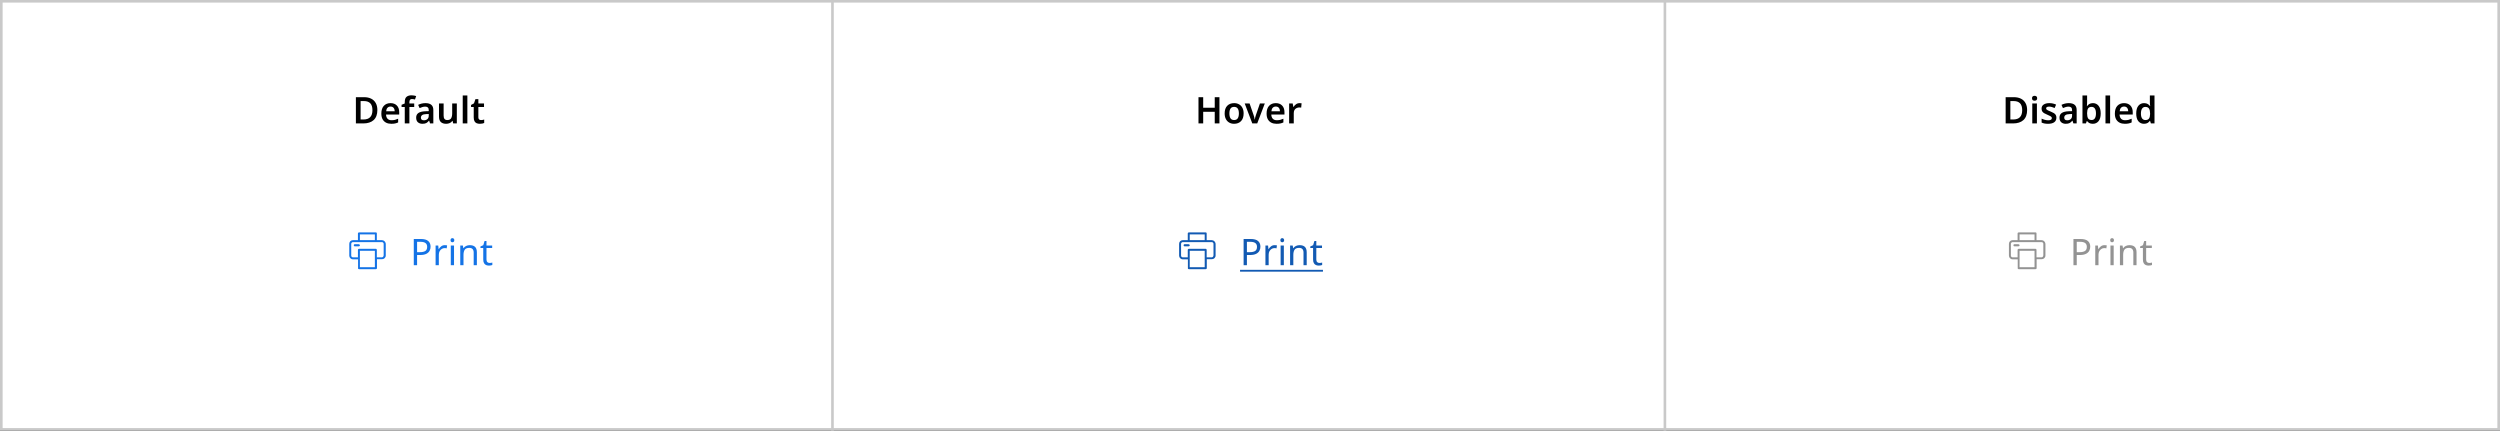 <svg width="952" height="164" viewBox="0 0 952 164" fill="none" xmlns="http://www.w3.org/2000/svg">
<rect x="0" y="0" width="952" height="164" fill="#333333" stroke="none"/>
<rect x="0.5" y="0.5" width="951" height="163" fill="white"/>
<path d="M317 0V164" stroke="#C9C9C9"/>
<path d="M634 0V164" stroke="#C9C9C9"/>
<path d="M136.6 93H135.05C134.85 93 134.7 93.2 134.7 93.4C134.7 93.6 134.85 93.8 135.1 93.8H136.65C136.85 93.8 137.05 93.65 137.05 93.4C137.05 93.15 136.8 93 136.6 93Z" fill="#1473E6"/>
<path d="M145.45 91.45H143.5V88.9C143.5 88.65 143.35 88.5 143.15 88.5H136.7C136.5 88.5 136.3 88.65 136.3 88.9V91.45H134.4C133.6 91.45 133 92.05 133 92.85V97.35C133 98.1 133.6 98.75 134.4 98.75H136.35V102.15C136.3 102.35 136.5 102.5 136.7 102.5H143.15C143.35 102.5 143.55 102.35 143.55 102.1V98.7H145.5C146.25 98.7 146.9 98.1 146.9 97.3V92.8C146.8 92.05 146.2 91.45 145.45 91.45ZM137.05 89.25H142.75V91.45H137.05V89.25ZM142.75 101.75H137.05V95.5H142.75V101.75ZM146.05 97.35C146.05 97.7 145.75 98 145.4 98H143.5V95.15C143.5 94.95 143.35 94.75 143.1 94.75H136.7C136.5 94.75 136.3 94.9 136.3 95.15V98H134.4C134.05 98 133.75 97.7 133.75 97.35V92.85C133.75 92.5 134.05 92.2 134.4 92.2H145.45C145.8 92.2 146.1 92.5 146.1 92.85V97.35H146.05Z" fill="#1473E6"/>
<path d="M160.213 91.004C161.52 91.004 162.472 91.261 163.069 91.774C163.666 92.287 163.965 93.011 163.965 93.944C163.965 94.495 163.839 95.013 163.587 95.498C163.344 95.974 162.929 96.361 162.341 96.66C161.762 96.959 160.974 97.108 159.975 97.108H158.827V101H157.567V91.004H160.213ZM160.101 92.082H158.827V96.03H159.835C160.787 96.03 161.496 95.876 161.963 95.568C162.43 95.26 162.663 94.737 162.663 94C162.663 93.356 162.453 92.875 162.033 92.558C161.622 92.241 160.978 92.082 160.101 92.082ZM169.376 93.356C169.516 93.356 169.665 93.365 169.824 93.384C169.982 93.393 170.127 93.412 170.258 93.44L170.104 94.574C169.982 94.546 169.847 94.523 169.698 94.504C169.548 94.485 169.413 94.476 169.292 94.476C168.909 94.476 168.55 94.583 168.214 94.798C167.878 95.003 167.607 95.297 167.402 95.68C167.206 96.053 167.108 96.492 167.108 96.996V101H165.876V93.496H166.884L167.024 94.868H167.08C167.313 94.457 167.621 94.103 168.004 93.804C168.396 93.505 168.853 93.356 169.376 93.356ZM172.289 90.682C172.475 90.682 172.639 90.747 172.779 90.878C172.928 90.999 173.003 91.195 173.003 91.466C173.003 91.737 172.928 91.937 172.779 92.068C172.639 92.189 172.475 92.25 172.289 92.25C172.083 92.25 171.911 92.189 171.771 92.068C171.631 91.937 171.561 91.737 171.561 91.466C171.561 91.195 171.631 90.999 171.771 90.878C171.911 90.747 172.083 90.682 172.289 90.682ZM172.891 93.496V101H171.659V93.496H172.891ZM178.88 93.356C179.776 93.356 180.453 93.575 180.91 94.014C181.367 94.453 181.596 95.153 181.596 96.114V101H180.378V96.198C180.378 94.994 179.818 94.392 178.698 94.392C177.867 94.392 177.293 94.625 176.976 95.092C176.659 95.559 176.5 96.231 176.5 97.108V101H175.268V93.496H176.262L176.444 94.518H176.514C176.757 94.126 177.093 93.837 177.522 93.65C177.951 93.454 178.404 93.356 178.88 93.356ZM186.428 100.132C186.615 100.132 186.806 100.118 187.002 100.09C187.198 100.062 187.357 100.025 187.478 99.978V100.916C187.348 100.981 187.161 101.033 186.918 101.07C186.676 101.117 186.442 101.14 186.218 101.14C185.826 101.14 185.462 101.075 185.126 100.944C184.8 100.804 184.534 100.566 184.328 100.23C184.123 99.894 184.02 99.423 184.02 98.816V94.448H182.956V93.86L184.034 93.37L184.524 91.774H185.252V93.496H187.422V94.448H185.252V98.788C185.252 99.245 185.36 99.586 185.574 99.81C185.798 100.025 186.083 100.132 186.428 100.132Z" fill="#1473E6"/>
<path d="M452.6 93H451.05C450.85 93 450.7 93.2 450.7 93.4C450.7 93.6 450.85 93.8 451.1 93.8H452.65C452.85 93.8 453.05 93.65 453.05 93.4C453.05 93.15 452.8 93 452.6 93Z" fill="#125AB3"/>
<path d="M461.45 91.45H459.5V88.9C459.5 88.65 459.35 88.5 459.15 88.5H452.7C452.5 88.5 452.3 88.65 452.3 88.9V91.45H450.4C449.6 91.45 449 92.05 449 92.85V97.35C449 98.1 449.6 98.75 450.4 98.75H452.35V102.15C452.3 102.35 452.5 102.5 452.7 102.5H459.15C459.35 102.5 459.55 102.35 459.55 102.1V98.7H461.5C462.25 98.7 462.9 98.1 462.9 97.3V92.8C462.8 92.05 462.2 91.45 461.45 91.45ZM453.05 89.25H458.75V91.45H453.05V89.25ZM458.75 101.75H453.05V95.5H458.75V101.75ZM462.05 97.35C462.05 97.7 461.75 98 461.4 98H459.5V95.15C459.5 94.95 459.35 94.75 459.1 94.75H452.7C452.5 94.75 452.3 94.9 452.3 95.15V98H450.4C450.05 98 449.75 97.7 449.75 97.35V92.85C449.75 92.5 450.05 92.2 450.4 92.2H461.45C461.8 92.2 462.1 92.5 462.1 92.85V97.35H462.05Z" fill="#125AB3"/>
<path d="M476.213 91.004C477.52 91.004 478.472 91.261 479.069 91.774C479.666 92.287 479.965 93.011 479.965 93.944C479.965 94.495 479.839 95.013 479.587 95.498C479.344 95.974 478.929 96.361 478.341 96.66C477.762 96.959 476.974 97.108 475.975 97.108H474.827V101H473.567V91.004H476.213ZM476.101 92.082H474.827V96.03H475.835C476.787 96.03 477.496 95.876 477.963 95.568C478.43 95.26 478.663 94.737 478.663 94C478.663 93.356 478.453 92.875 478.033 92.558C477.622 92.241 476.978 92.082 476.101 92.082ZM485.376 93.356C485.516 93.356 485.665 93.365 485.824 93.384C485.982 93.393 486.127 93.412 486.258 93.44L486.104 94.574C485.982 94.546 485.847 94.523 485.698 94.504C485.548 94.485 485.413 94.476 485.292 94.476C484.909 94.476 484.55 94.583 484.214 94.798C483.878 95.003 483.607 95.297 483.402 95.68C483.206 96.053 483.108 96.492 483.108 96.996V101H481.876V93.496H482.884L483.024 94.868H483.08C483.313 94.457 483.621 94.103 484.004 93.804C484.396 93.505 484.853 93.356 485.376 93.356ZM488.289 90.682C488.475 90.682 488.639 90.747 488.779 90.878C488.928 90.999 489.003 91.195 489.003 91.466C489.003 91.737 488.928 91.937 488.779 92.068C488.639 92.189 488.475 92.25 488.289 92.25C488.083 92.25 487.911 92.189 487.771 92.068C487.631 91.937 487.561 91.737 487.561 91.466C487.561 91.195 487.631 90.999 487.771 90.878C487.911 90.747 488.083 90.682 488.289 90.682ZM488.891 93.496V101H487.659V93.496H488.891ZM494.88 93.356C495.776 93.356 496.453 93.575 496.91 94.014C497.367 94.453 497.596 95.153 497.596 96.114V101H496.378V96.198C496.378 94.994 495.818 94.392 494.698 94.392C493.867 94.392 493.293 94.625 492.976 95.092C492.659 95.559 492.5 96.231 492.5 97.108V101H491.268V93.496H492.262L492.444 94.518H492.514C492.757 94.126 493.093 93.837 493.522 93.65C493.951 93.454 494.404 93.356 494.88 93.356ZM502.428 100.132C502.615 100.132 502.806 100.118 503.002 100.09C503.198 100.062 503.357 100.025 503.478 99.978V100.916C503.348 100.981 503.161 101.033 502.918 101.07C502.676 101.117 502.442 101.14 502.218 101.14C501.826 101.14 501.462 101.075 501.126 100.944C500.8 100.804 500.534 100.566 500.328 100.23C500.123 99.894 500.02 99.423 500.02 98.816V94.448H498.956V93.86L500.034 93.37L500.524 91.774H501.252V93.496H503.422V94.448H501.252V98.788C501.252 99.245 501.36 99.586 501.574 99.81C501.798 100.025 502.083 100.132 502.428 100.132Z" fill="#125AB3"/>
<path d="M472.209 102.75H503.786V103.45H472.209V102.75Z" fill="#125AB3"/>
<path d="M768.6 93H767.05C766.85 93 766.7 93.2 766.7 93.4C766.7 93.6 766.85 93.8 767.1 93.8H768.65C768.85 93.8 769.05 93.65 769.05 93.4C769.05 93.15 768.8 93 768.6 93Z" fill="#939393"/>
<path d="M777.45 91.45H775.5V88.9C775.5 88.65 775.35 88.5 775.15 88.5H768.7C768.5 88.5 768.3 88.65 768.3 88.9V91.45H766.4C765.6 91.45 765 92.05 765 92.85V97.35C765 98.1 765.6 98.75 766.4 98.75H768.35V102.15C768.3 102.35 768.5 102.5 768.7 102.5H775.15C775.35 102.5 775.55 102.35 775.55 102.1V98.7H777.5C778.25 98.7 778.9 98.1 778.9 97.3V92.8C778.8 92.05 778.2 91.45 777.45 91.45ZM769.05 89.25H774.75V91.45H769.05V89.25ZM774.75 101.75H769.05V95.5H774.75V101.75ZM778.05 97.35C778.05 97.7 777.75 98 777.4 98H775.5V95.15C775.5 94.95 775.35 94.75 775.1 94.75H768.7C768.5 94.75 768.3 94.9 768.3 95.15V98H766.4C766.05 98 765.75 97.7 765.75 97.35V92.85C765.75 92.5 766.05 92.2 766.4 92.2H777.45C777.8 92.2 778.1 92.5 778.1 92.85V97.35H778.05Z" fill="#939393"/>
<path d="M792.213 91.004C793.52 91.004 794.472 91.261 795.069 91.774C795.666 92.287 795.965 93.011 795.965 93.944C795.965 94.495 795.839 95.013 795.587 95.498C795.344 95.974 794.929 96.361 794.341 96.66C793.762 96.959 792.974 97.108 791.975 97.108H790.827V101H789.567V91.004H792.213ZM792.101 92.082H790.827V96.03H791.835C792.787 96.03 793.496 95.876 793.963 95.568C794.43 95.26 794.663 94.737 794.663 94C794.663 93.356 794.453 92.875 794.033 92.558C793.622 92.241 792.978 92.082 792.101 92.082ZM801.376 93.356C801.516 93.356 801.665 93.365 801.824 93.384C801.982 93.393 802.127 93.412 802.258 93.44L802.104 94.574C801.982 94.546 801.847 94.523 801.698 94.504C801.548 94.485 801.413 94.476 801.292 94.476C800.909 94.476 800.55 94.583 800.214 94.798C799.878 95.003 799.607 95.297 799.402 95.68C799.206 96.053 799.108 96.492 799.108 96.996V101H797.876V93.496H798.884L799.024 94.868H799.08C799.313 94.457 799.621 94.103 800.004 93.804C800.396 93.505 800.853 93.356 801.376 93.356ZM804.289 90.682C804.475 90.682 804.639 90.747 804.779 90.878C804.928 90.999 805.003 91.195 805.003 91.466C805.003 91.737 804.928 91.937 804.779 92.068C804.639 92.189 804.475 92.25 804.289 92.25C804.083 92.25 803.911 92.189 803.771 92.068C803.631 91.937 803.561 91.737 803.561 91.466C803.561 91.195 803.631 90.999 803.771 90.878C803.911 90.747 804.083 90.682 804.289 90.682ZM804.891 93.496V101H803.659V93.496H804.891ZM810.88 93.356C811.776 93.356 812.453 93.575 812.91 94.014C813.367 94.453 813.596 95.153 813.596 96.114V101H812.378V96.198C812.378 94.994 811.818 94.392 810.698 94.392C809.867 94.392 809.293 94.625 808.976 95.092C808.659 95.559 808.5 96.231 808.5 97.108V101H807.268V93.496H808.262L808.444 94.518H808.514C808.757 94.126 809.093 93.837 809.522 93.65C809.951 93.454 810.404 93.356 810.88 93.356ZM818.428 100.132C818.615 100.132 818.806 100.118 819.002 100.09C819.198 100.062 819.357 100.025 819.478 99.978V100.916C819.348 100.981 819.161 101.033 818.918 101.07C818.676 101.117 818.442 101.14 818.218 101.14C817.826 101.14 817.462 101.075 817.126 100.944C816.8 100.804 816.534 100.566 816.328 100.23C816.123 99.894 816.02 99.423 816.02 98.816V94.448H814.956V93.86L816.034 93.37L816.524 91.774H817.252V93.496H819.422V94.448H817.252V98.788C817.252 99.245 817.36 99.586 817.574 99.81C817.798 100.025 818.083 100.132 818.428 100.132Z" fill="#939393"/>
<path d="M143.699 41.904C143.699 43.593 143.227 44.867 142.285 45.726C141.342 46.575 140.026 47 138.337 47H135.523V37.004H138.631C139.667 37.004 140.563 37.191 141.319 37.564C142.075 37.937 142.658 38.488 143.069 39.216C143.489 39.944 143.699 40.84 143.699 41.904ZM141.823 41.96C141.823 40.765 141.547 39.888 140.997 39.328C140.446 38.768 139.657 38.488 138.631 38.488H137.315V45.502H138.393C140.679 45.502 141.823 44.321 141.823 41.96ZM148.715 39.272C149.733 39.272 150.535 39.575 151.123 40.182C151.721 40.789 152.019 41.633 152.019 42.716V43.612H147.007C147.026 44.303 147.217 44.839 147.581 45.222C147.945 45.595 148.449 45.782 149.093 45.782C149.579 45.782 150.017 45.735 150.409 45.642C150.801 45.539 151.203 45.395 151.613 45.208V46.622C151.24 46.799 150.853 46.93 150.451 47.014C150.05 47.098 149.569 47.14 149.009 47.14C148.263 47.14 147.605 47 147.035 46.72C146.466 46.431 146.018 46.001 145.691 45.432C145.374 44.853 145.215 44.13 145.215 43.262C145.215 41.965 145.533 40.975 146.167 40.294C146.811 39.613 147.661 39.272 148.715 39.272ZM148.715 40.574C148.239 40.574 147.852 40.728 147.553 41.036C147.264 41.335 147.096 41.783 147.049 42.38H150.311C150.302 41.857 150.167 41.428 149.905 41.092C149.653 40.747 149.257 40.574 148.715 40.574ZM157.732 40.742H155.898V47H154.134V40.742H152.916V39.902L154.134 39.398V38.88C154.134 37.909 154.363 37.237 154.82 36.864C155.287 36.481 155.921 36.29 156.724 36.29C157.088 36.29 157.419 36.323 157.718 36.388C158.026 36.444 158.278 36.509 158.474 36.584L158.026 37.9C157.867 37.853 157.69 37.811 157.494 37.774C157.307 37.727 157.102 37.704 156.878 37.704C156.533 37.704 156.281 37.811 156.122 38.026C155.973 38.231 155.898 38.53 155.898 38.922V39.412H157.732V40.742ZM162.017 39.272C162.997 39.272 163.739 39.487 164.243 39.916C164.757 40.345 165.013 41.008 165.013 41.904V47H163.767L163.417 45.95H163.361C163.035 46.361 162.689 46.664 162.325 46.86C161.961 47.047 161.467 47.14 160.841 47.14C160.16 47.14 159.595 46.949 159.147 46.566C158.699 46.183 158.475 45.591 158.475 44.788C158.475 44.004 158.76 43.416 159.329 43.024C159.908 42.632 160.781 42.413 161.947 42.366L163.263 42.324V41.946C163.263 41.461 163.147 41.115 162.913 40.91C162.68 40.705 162.353 40.602 161.933 40.602C161.551 40.602 161.182 40.658 160.827 40.77C160.482 40.873 160.137 41.003 159.791 41.162L159.231 39.93C159.605 39.734 160.029 39.575 160.505 39.454C160.991 39.333 161.495 39.272 162.017 39.272ZM163.263 43.416L162.339 43.444C161.565 43.472 161.028 43.607 160.729 43.85C160.431 44.083 160.281 44.401 160.281 44.802C160.281 45.166 160.384 45.427 160.589 45.586C160.804 45.735 161.084 45.81 161.429 45.81C161.943 45.81 162.377 45.665 162.731 45.376C163.086 45.077 163.263 44.639 163.263 44.06V43.416ZM173.958 39.412V47H172.572L172.334 46.02H172.25C172.007 46.412 171.671 46.697 171.242 46.874C170.813 47.051 170.36 47.14 169.884 47.14C169.035 47.14 168.367 46.921 167.882 46.482C167.406 46.043 167.168 45.339 167.168 44.368V39.412H168.932V44.018C168.932 44.587 169.044 45.012 169.268 45.292C169.492 45.572 169.847 45.712 170.332 45.712C171.041 45.712 171.527 45.488 171.788 45.04C172.059 44.592 172.194 43.953 172.194 43.122V39.412H173.958ZM177.97 47H176.206V36.36H177.97V47ZM183.166 45.726C183.38 45.726 183.59 45.707 183.796 45.67C184.01 45.623 184.206 45.572 184.384 45.516V46.832C184.197 46.925 183.954 47 183.656 47.056C183.357 47.112 183.044 47.14 182.718 47.14C182.279 47.14 181.882 47.07 181.528 46.93C181.182 46.79 180.907 46.543 180.702 46.188C180.496 45.833 180.394 45.334 180.394 44.69V40.742H179.372V39.972L180.492 39.356L181.052 37.746H182.158V39.412H184.314V40.742H182.158V44.676C182.158 45.031 182.251 45.297 182.438 45.474C182.634 45.642 182.876 45.726 183.166 45.726Z" fill="black"/>
<path d="M464.363 47H462.571V42.562H458.175V47H456.383V37.004H458.175V41.036H462.571V37.004H464.363V47ZM473.573 43.192C473.573 44.452 473.246 45.427 472.593 46.118C471.94 46.799 471.053 47.14 469.933 47.14C469.242 47.14 468.626 46.986 468.085 46.678C467.544 46.37 467.119 45.922 466.811 45.334C466.503 44.746 466.349 44.032 466.349 43.192C466.349 41.932 466.671 40.966 467.315 40.294C467.968 39.613 468.855 39.272 469.975 39.272C470.675 39.272 471.296 39.426 471.837 39.734C472.378 40.033 472.803 40.476 473.111 41.064C473.419 41.643 473.573 42.352 473.573 43.192ZM468.155 43.192C468.155 43.995 468.295 44.615 468.575 45.054C468.864 45.493 469.326 45.712 469.961 45.712C470.586 45.712 471.044 45.493 471.333 45.054C471.622 44.615 471.767 43.995 471.767 43.192C471.767 42.389 471.622 41.773 471.333 41.344C471.044 40.915 470.582 40.7 469.947 40.7C469.312 40.7 468.855 40.915 468.575 41.344C468.295 41.773 468.155 42.389 468.155 43.192ZM476.873 47L473.989 39.412H475.851L477.363 43.794C477.466 44.065 477.555 44.363 477.629 44.69C477.704 45.017 477.751 45.292 477.769 45.516H477.825C477.853 45.273 477.909 44.993 477.993 44.676C478.077 44.359 478.166 44.065 478.259 43.794L479.771 39.412H481.633L478.749 47H476.873ZM485.818 39.272C486.835 39.272 487.638 39.575 488.226 40.182C488.823 40.789 489.122 41.633 489.122 42.716V43.612H484.11C484.129 44.303 484.32 44.839 484.684 45.222C485.048 45.595 485.552 45.782 486.196 45.782C486.681 45.782 487.12 45.735 487.512 45.642C487.904 45.539 488.305 45.395 488.716 45.208V46.622C488.343 46.799 487.955 46.93 487.554 47.014C487.153 47.098 486.672 47.14 486.112 47.14C485.365 47.14 484.707 47 484.138 46.72C483.569 46.431 483.121 46.001 482.794 45.432C482.477 44.853 482.318 44.13 482.318 43.262C482.318 41.965 482.635 40.975 483.27 40.294C483.914 39.613 484.763 39.272 485.818 39.272ZM485.818 40.574C485.342 40.574 484.955 40.728 484.656 41.036C484.367 41.335 484.199 41.783 484.152 42.38H487.414C487.405 41.857 487.269 41.428 487.008 41.092C486.756 40.747 486.359 40.574 485.818 40.574ZM494.877 39.272C494.998 39.272 495.133 39.281 495.283 39.3C495.432 39.309 495.553 39.323 495.647 39.342L495.493 40.98C495.399 40.961 495.283 40.947 495.143 40.938C495.012 40.919 494.9 40.91 494.807 40.91C494.433 40.91 494.083 40.989 493.757 41.148C493.43 41.297 493.164 41.531 492.959 41.848C492.763 42.165 492.665 42.571 492.665 43.066V47H490.901V39.412H492.259L492.511 40.728H492.595C492.819 40.327 493.127 39.986 493.519 39.706C493.911 39.417 494.363 39.272 494.877 39.272Z" fill="black"/>
<path d="M771.926 41.904C771.926 43.593 771.455 44.867 770.512 45.726C769.57 46.575 768.254 47 766.564 47H763.75V37.004H766.858C767.894 37.004 768.79 37.191 769.546 37.564C770.302 37.937 770.886 38.488 771.296 39.216C771.716 39.944 771.926 40.84 771.926 41.904ZM770.05 41.96C770.05 40.765 769.775 39.888 769.224 39.328C768.674 38.768 767.885 38.488 766.858 38.488H765.542V45.502H766.62C768.907 45.502 770.05 44.321 770.05 41.96ZM774.773 36.486C775.034 36.486 775.263 36.556 775.459 36.696C775.655 36.827 775.753 37.065 775.753 37.41C775.753 37.755 775.655 37.998 775.459 38.138C775.263 38.278 775.034 38.348 774.773 38.348C774.502 38.348 774.269 38.278 774.073 38.138C773.886 37.998 773.793 37.755 773.793 37.41C773.793 37.065 773.886 36.827 774.073 36.696C774.269 36.556 774.502 36.486 774.773 36.486ZM775.655 39.412V47H773.891V39.412H775.655ZM783.076 44.802C783.076 45.567 782.801 46.151 782.25 46.552C781.709 46.944 780.93 47.14 779.912 47.14C779.38 47.14 778.923 47.103 778.54 47.028C778.167 46.953 777.803 46.837 777.448 46.678V45.18C777.822 45.357 778.232 45.507 778.68 45.628C779.138 45.749 779.567 45.81 779.968 45.81C780.454 45.81 780.804 45.735 781.018 45.586C781.233 45.437 781.34 45.236 781.34 44.984C781.34 44.835 781.298 44.704 781.214 44.592C781.13 44.471 780.967 44.34 780.724 44.2C780.482 44.06 780.113 43.887 779.618 43.682C779.133 43.486 778.727 43.29 778.4 43.094C778.083 42.898 777.84 42.665 777.672 42.394C777.514 42.123 777.434 41.773 777.434 41.344C777.434 40.663 777.705 40.149 778.246 39.804C778.788 39.449 779.502 39.272 780.388 39.272C780.855 39.272 781.294 39.319 781.704 39.412C782.124 39.505 782.544 39.645 782.964 39.832L782.404 41.134C782.05 40.985 781.704 40.859 781.368 40.756C781.032 40.653 780.687 40.602 780.332 40.602C779.558 40.602 779.17 40.821 779.17 41.26C779.17 41.419 779.217 41.554 779.31 41.666C779.413 41.778 779.586 41.899 779.828 42.03C780.08 42.151 780.435 42.301 780.892 42.478C781.34 42.655 781.728 42.842 782.054 43.038C782.381 43.225 782.633 43.458 782.81 43.738C782.988 44.009 783.076 44.363 783.076 44.802ZM787.798 39.272C788.778 39.272 789.52 39.487 790.024 39.916C790.537 40.345 790.794 41.008 790.794 41.904V47H789.548L789.198 45.95H789.142C788.815 46.361 788.47 46.664 788.106 46.86C787.742 47.047 787.247 47.14 786.622 47.14C785.94 47.14 785.376 46.949 784.928 46.566C784.48 46.183 784.256 45.591 784.256 44.788C784.256 44.004 784.54 43.416 785.11 43.024C785.688 42.632 786.561 42.413 787.728 42.366L789.044 42.324V41.946C789.044 41.461 788.927 41.115 788.694 40.91C788.46 40.705 788.134 40.602 787.714 40.602C787.331 40.602 786.962 40.658 786.608 40.77C786.262 40.873 785.917 41.003 785.572 41.162L785.012 39.93C785.385 39.734 785.81 39.575 786.286 39.454C786.771 39.333 787.275 39.272 787.798 39.272ZM789.044 43.416L788.12 43.444C787.345 43.472 786.808 43.607 786.51 43.85C786.211 44.083 786.062 44.401 786.062 44.802C786.062 45.166 786.164 45.427 786.37 45.586C786.584 45.735 786.864 45.81 787.21 45.81C787.723 45.81 788.157 45.665 788.512 45.376C788.866 45.077 789.044 44.639 789.044 44.06V43.416ZM794.768 36.36V38.88C794.768 39.179 794.759 39.468 794.74 39.748C794.721 40.028 794.703 40.247 794.684 40.406H794.768C794.973 40.089 795.253 39.823 795.608 39.608C795.963 39.384 796.425 39.272 796.994 39.272C797.871 39.272 798.581 39.603 799.122 40.266C799.673 40.929 799.948 41.904 799.948 43.192C799.948 44.499 799.673 45.483 799.122 46.146C798.571 46.809 797.848 47.14 796.952 47.14C796.383 47.14 795.925 47.037 795.58 46.832C795.244 46.627 794.973 46.389 794.768 46.118H794.642L794.32 47H793.004V36.36H794.768ZM796.49 40.7C795.855 40.7 795.412 40.891 795.16 41.274C794.908 41.657 794.777 42.245 794.768 43.038V43.192C794.768 44.004 794.889 44.625 795.132 45.054C795.384 45.483 795.846 45.698 796.518 45.698C797.041 45.698 797.442 45.483 797.722 45.054C798.002 44.615 798.142 43.99 798.142 43.178C798.142 42.347 797.997 41.727 797.708 41.316C797.428 40.905 797.022 40.7 796.49 40.7ZM803.532 47H801.768V36.36H803.532V47ZM808.839 39.272C809.857 39.272 810.659 39.575 811.247 40.182C811.845 40.789 812.143 41.633 812.143 42.716V43.612H807.131C807.15 44.303 807.341 44.839 807.705 45.222C808.069 45.595 808.573 45.782 809.217 45.782C809.703 45.782 810.141 45.735 810.533 45.642C810.925 45.539 811.327 45.395 811.737 45.208V46.622C811.364 46.799 810.977 46.93 810.575 47.014C810.174 47.098 809.693 47.14 809.133 47.14C808.387 47.14 807.729 47 807.159 46.72C806.59 46.431 806.142 46.001 805.815 45.432C805.498 44.853 805.339 44.13 805.339 43.262C805.339 41.965 805.657 40.975 806.291 40.294C806.935 39.613 807.785 39.272 808.839 39.272ZM808.839 40.574C808.363 40.574 807.976 40.728 807.677 41.036C807.388 41.335 807.22 41.783 807.173 42.38H810.435C810.426 41.857 810.291 41.428 810.029 41.092C809.777 40.747 809.381 40.574 808.839 40.574ZM816.428 47.14C815.551 47.14 814.837 46.813 814.286 46.16C813.745 45.497 813.474 44.517 813.474 43.22C813.474 41.913 813.749 40.929 814.3 40.266C814.851 39.603 815.574 39.272 816.47 39.272C817.03 39.272 817.487 39.379 817.842 39.594C818.206 39.809 818.495 40.07 818.71 40.378H818.794C818.766 40.247 818.738 40.051 818.71 39.79C818.682 39.519 818.668 39.263 818.668 39.02V36.36H820.432V47H819.06L818.738 46.006H818.668C818.453 46.323 818.169 46.594 817.814 46.818C817.459 47.033 816.997 47.14 816.428 47.14ZM816.96 45.712C817.613 45.712 818.071 45.525 818.332 45.152C818.603 44.779 818.743 44.214 818.752 43.458V43.234C818.752 42.422 818.621 41.801 818.36 41.372C818.108 40.933 817.632 40.714 816.932 40.714C816.391 40.714 815.975 40.938 815.686 41.386C815.406 41.825 815.266 42.445 815.266 43.248C815.266 44.051 815.411 44.662 815.7 45.082C815.989 45.502 816.409 45.712 816.96 45.712Z" fill="black"/>
<rect x="0.5" y="0.5" width="951" height="163" stroke="#C9C9C9"/>
</svg>
